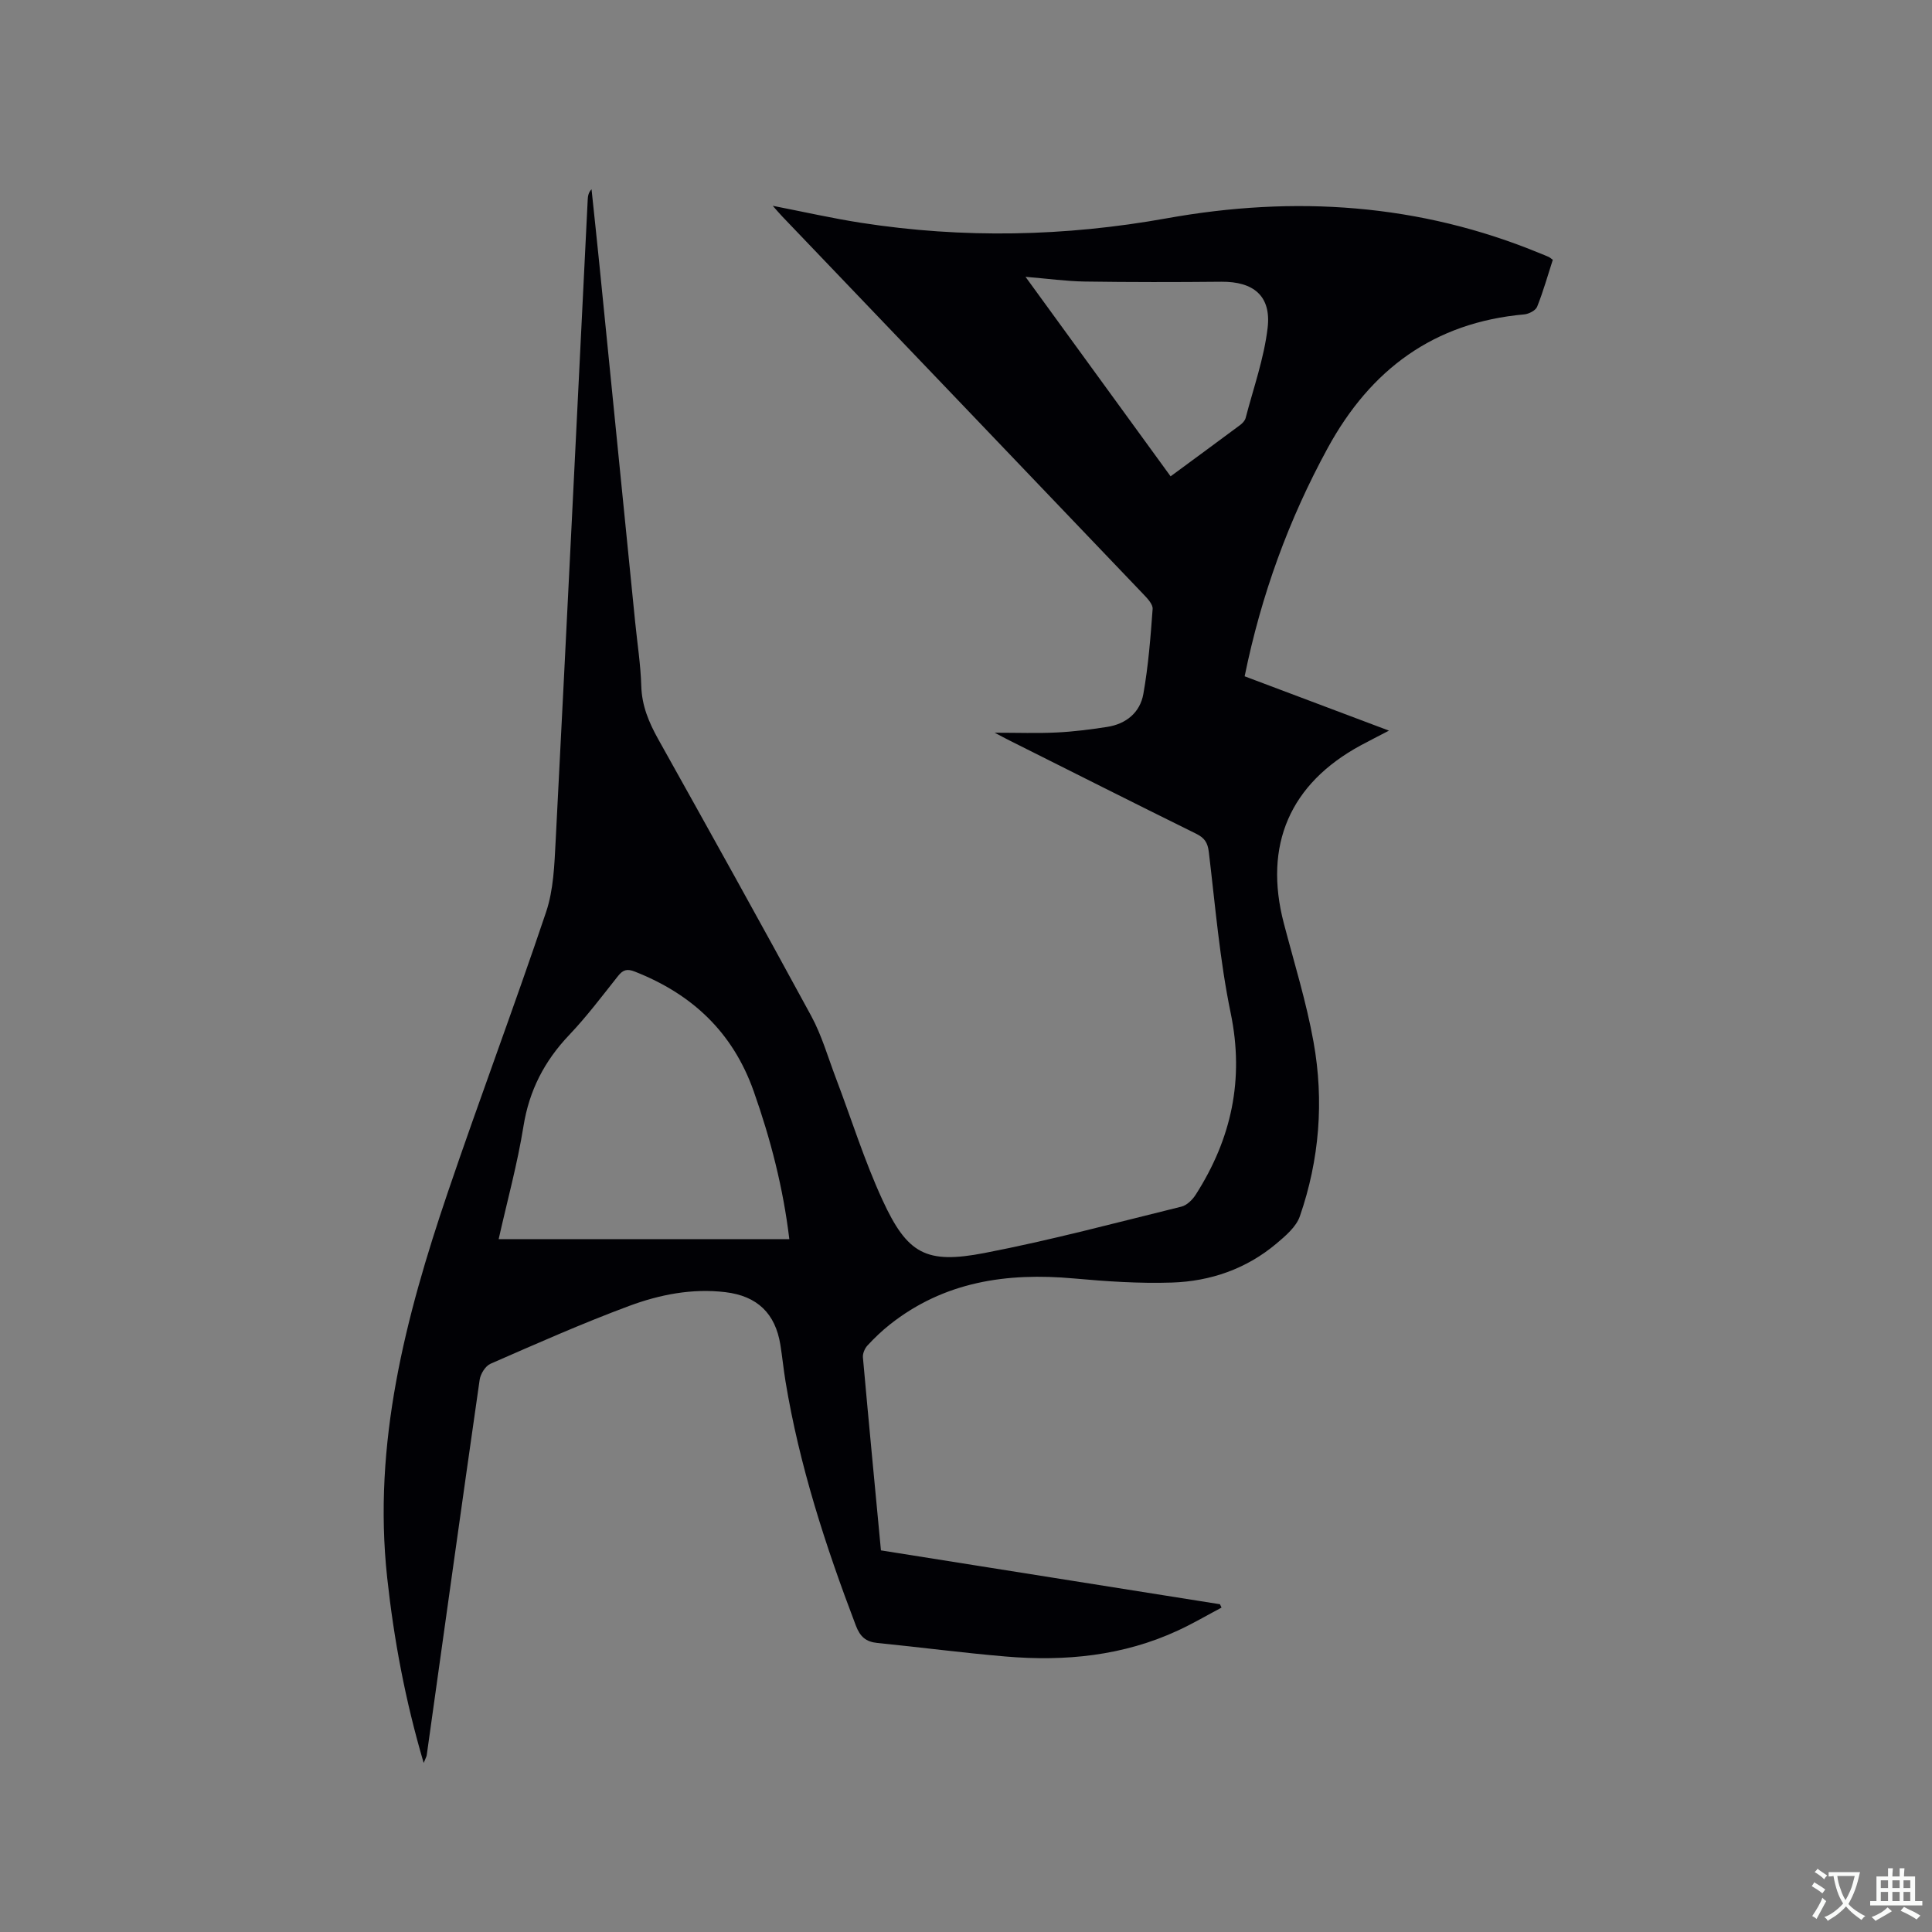 <svg enable-background="new 0 0 400 400" viewBox="0 0 400 400" xmlns="http://www.w3.org/2000/svg"><rect x="0" y="0" width="400" height="400" fill="#808080" stroke="none"/><path d="m87.72 365c-3.85-13.06-6.17-25.6-7.56-38.37-3.01-27.73 3.77-53.89 12.53-79.7 6.6-19.44 13.84-38.67 20.38-58.13 1.54-4.6 1.71-9.74 1.97-14.67 2.28-44.26 4.44-88.53 6.64-132.79.04-.71.11-1.42.79-2.16.53 5.07 1.08 10.14 1.59 15.22 2.49 24.78 4.96 49.57 7.44 74.35.44 4.43 1.14 8.85 1.27 13.29.12 4.1 1.58 7.54 3.52 11.02 10.64 19.05 21.26 38.11 31.67 57.29 2.19 4.04 3.47 8.58 5.12 12.91 3.19 8.4 5.87 17.03 9.62 25.17 5.16 11.21 9.01 13.33 21.13 10.99 13.7-2.64 27.21-6.26 40.77-9.6 1.14-.28 2.3-1.43 2.97-2.49 7.38-11.55 10.08-23.83 7.23-37.59-2.27-10.96-3.19-22.21-4.53-33.36-.23-1.95-.91-2.92-2.63-3.77-12.91-6.37-25.77-12.86-38.65-19.31-.82-.41-1.63-.85-3.06-1.6 4.78 0 8.85.15 12.89-.05 3.48-.17 6.95-.62 10.4-1.15 3.95-.61 6.82-2.99 7.5-6.83 1.03-5.8 1.49-11.71 1.92-17.59.07-.98-1.09-2.19-1.92-3.06-24.89-26.08-49.82-52.12-74.74-78.18-.58-.6-1.11-1.24-1.99-2.23 6.4 1.25 12.32 2.59 18.29 3.52 21.13 3.28 42.23 2.85 63.27-.93 26.47-4.76 52.33-3.08 77.37 7.28.59.24 1.18.47 1.76.73.18.08.34.24.81.58-1.03 3.17-1.96 6.51-3.24 9.71-.31.78-1.71 1.5-2.66 1.59-18.72 1.67-31.82 11.4-40.69 27.65-8.08 14.8-13.77 30.42-17.21 47.28 9.82 3.7 19.57 7.37 29.88 11.25-2.24 1.17-4.04 2.08-5.81 3.03-14.7 7.95-20.19 20.67-15.96 36.85 2.14 8.18 4.67 16.3 6.16 24.61 2.18 12.17 1.22 24.33-2.84 36.06-.76 2.19-2.96 4.06-4.85 5.65-6.22 5.24-13.65 7.81-21.64 8.07-6.75.22-13.55-.24-20.29-.85-13.87-1.25-26.86.63-38.12 9.55-1.65 1.31-3.2 2.79-4.63 4.34-.56.61-1.01 1.67-.93 2.48 1.18 13.19 2.45 26.37 3.73 39.93 23.44 3.72 46.82 7.44 70.19 11.15.11.23.21.47.32.7-2.99 1.58-5.91 3.3-8.98 4.72-11.37 5.28-23.42 6.45-35.73 5.4-8.86-.75-17.68-1.92-26.53-2.8-2.39-.24-3.58-1.29-4.46-3.59-6.27-16.46-11.7-33.14-14.57-50.58-.41-2.51-.66-5.04-1.06-7.55-1.04-6.53-4.81-10.12-11.37-10.91-6.91-.83-13.62.5-19.97 2.86-9.71 3.61-19.2 7.82-28.69 11.97-1.04.46-2.05 2.08-2.23 3.29-3.72 25.9-7.33 51.82-10.96 77.74-.04.29-.21.55-.63 1.61zm75.7-108.45c-1.27-10.62-3.87-20.69-7.37-30.6-4.33-12.26-12.77-20.14-24.64-24.8-1.58-.62-2.43-.37-3.46.93-3.29 4.15-6.49 8.4-10.13 12.23-5.11 5.38-8.25 11.45-9.44 18.86-1.25 7.8-3.36 15.45-5.14 23.39 20.23-.01 40.09-.01 60.18-.01zm78.94-157.93c5.02-3.7 9.72-7.14 14.38-10.61.48-.36 1-.9 1.15-1.45 1.62-6.21 3.82-12.37 4.56-18.69.77-6.62-2.94-9.6-9.6-9.54-9.41.09-18.83.1-28.24-.04-3.86-.06-7.72-.6-12.29-.98 10.22 14.06 20.03 27.55 30.04 41.31z" fill="#010105"/><g fill="#fafbfa"><path d="m377.9 391.2c-.2.3-.4.5-.6.8-.7-.6-1.4-1-2.2-1.5.2-.3.4-.5.5-.8.6.4 1.4.8 2.3 1.5zm-1.8 6.1c-.2-.2-.5-.4-.9-.6.4-.6.8-1.2 1.2-1.9s.7-1.3.9-1.9c.3.3.5.5.8.7-.7 1.3-1.4 2.6-2 3.7zm2.2-9c-.3.3-.5.5-.6.8-.6-.6-1.3-1.1-2-1.5.3-.3.5-.5.6-.7.6.5 1.3.9 2 1.4zm.3.2v-.9h2 4.5c-.3 1.3-.6 2.5-1 3.6s-.9 2.1-1.4 3c.4.5 1 1 1.6 1.4s1.2.8 1.9 1.1c-.3.2-.5.4-.8.8-.4-.3-1-.7-1.6-1.2s-1.2-1.1-1.6-1.6c-.5.6-1.1 1.1-1.7 1.6s-1.4.9-2.1 1.4c-.1-.3-.3-.5-.7-.8.6-.2 1.2-.5 1.9-1s1.4-1.1 2-1.8c-.5-.8-.9-1.6-1.2-2.5s-.6-2-.8-3.2c-.4.1-.7.1-1 .1zm2.5 2.7c.3 1 .7 1.7 1 2.2.3-.5.6-1.1 1-2s.6-1.9.9-3h-3.2-.4c.1.9.3 1.8.7 2.8z"/><path d="m396.5 388.5v1.5 3.6h1.5v.9c-.4 0-1 0-1.7 0h-7.9c-.5 0-.9 0-1.2 0v-.9h1.3v-3.5c0-.7 0-1.2 0-1.6h2.4c0-.8 0-1.4 0-1.7h1c0 .3-.1.8-.1 1.7h1.5c0-.8 0-1.4 0-1.7h1c0 .3-.1.9-.1 1.7zm-8.2 9.2c-.2-.3-.5-.5-.8-.8.8-.3 1.4-.6 1.9-.9s1-.7 1.4-1.1c.3.3.6.5.9.8-1.6 1-2.8 1.6-3.4 2zm2.6-6.8v-1.6h-1.5v1.6zm0 2.7v-1.9h-1.5v1.9zm2.4-2.7v-1.6h-1.5v1.6zm0 2.7v-1.9h-1.5v1.9zm.2 2 .7-.8c.4.2.9.5 1.6.8s1.3.7 1.8 1c-.3.3-.5.5-.8.8-.4-.3-1.5-1-3.3-1.8zm2-4.7v-1.6h-1.4v1.6zm0 2.7v-1.9h-1.4v1.9z"/></g></svg>